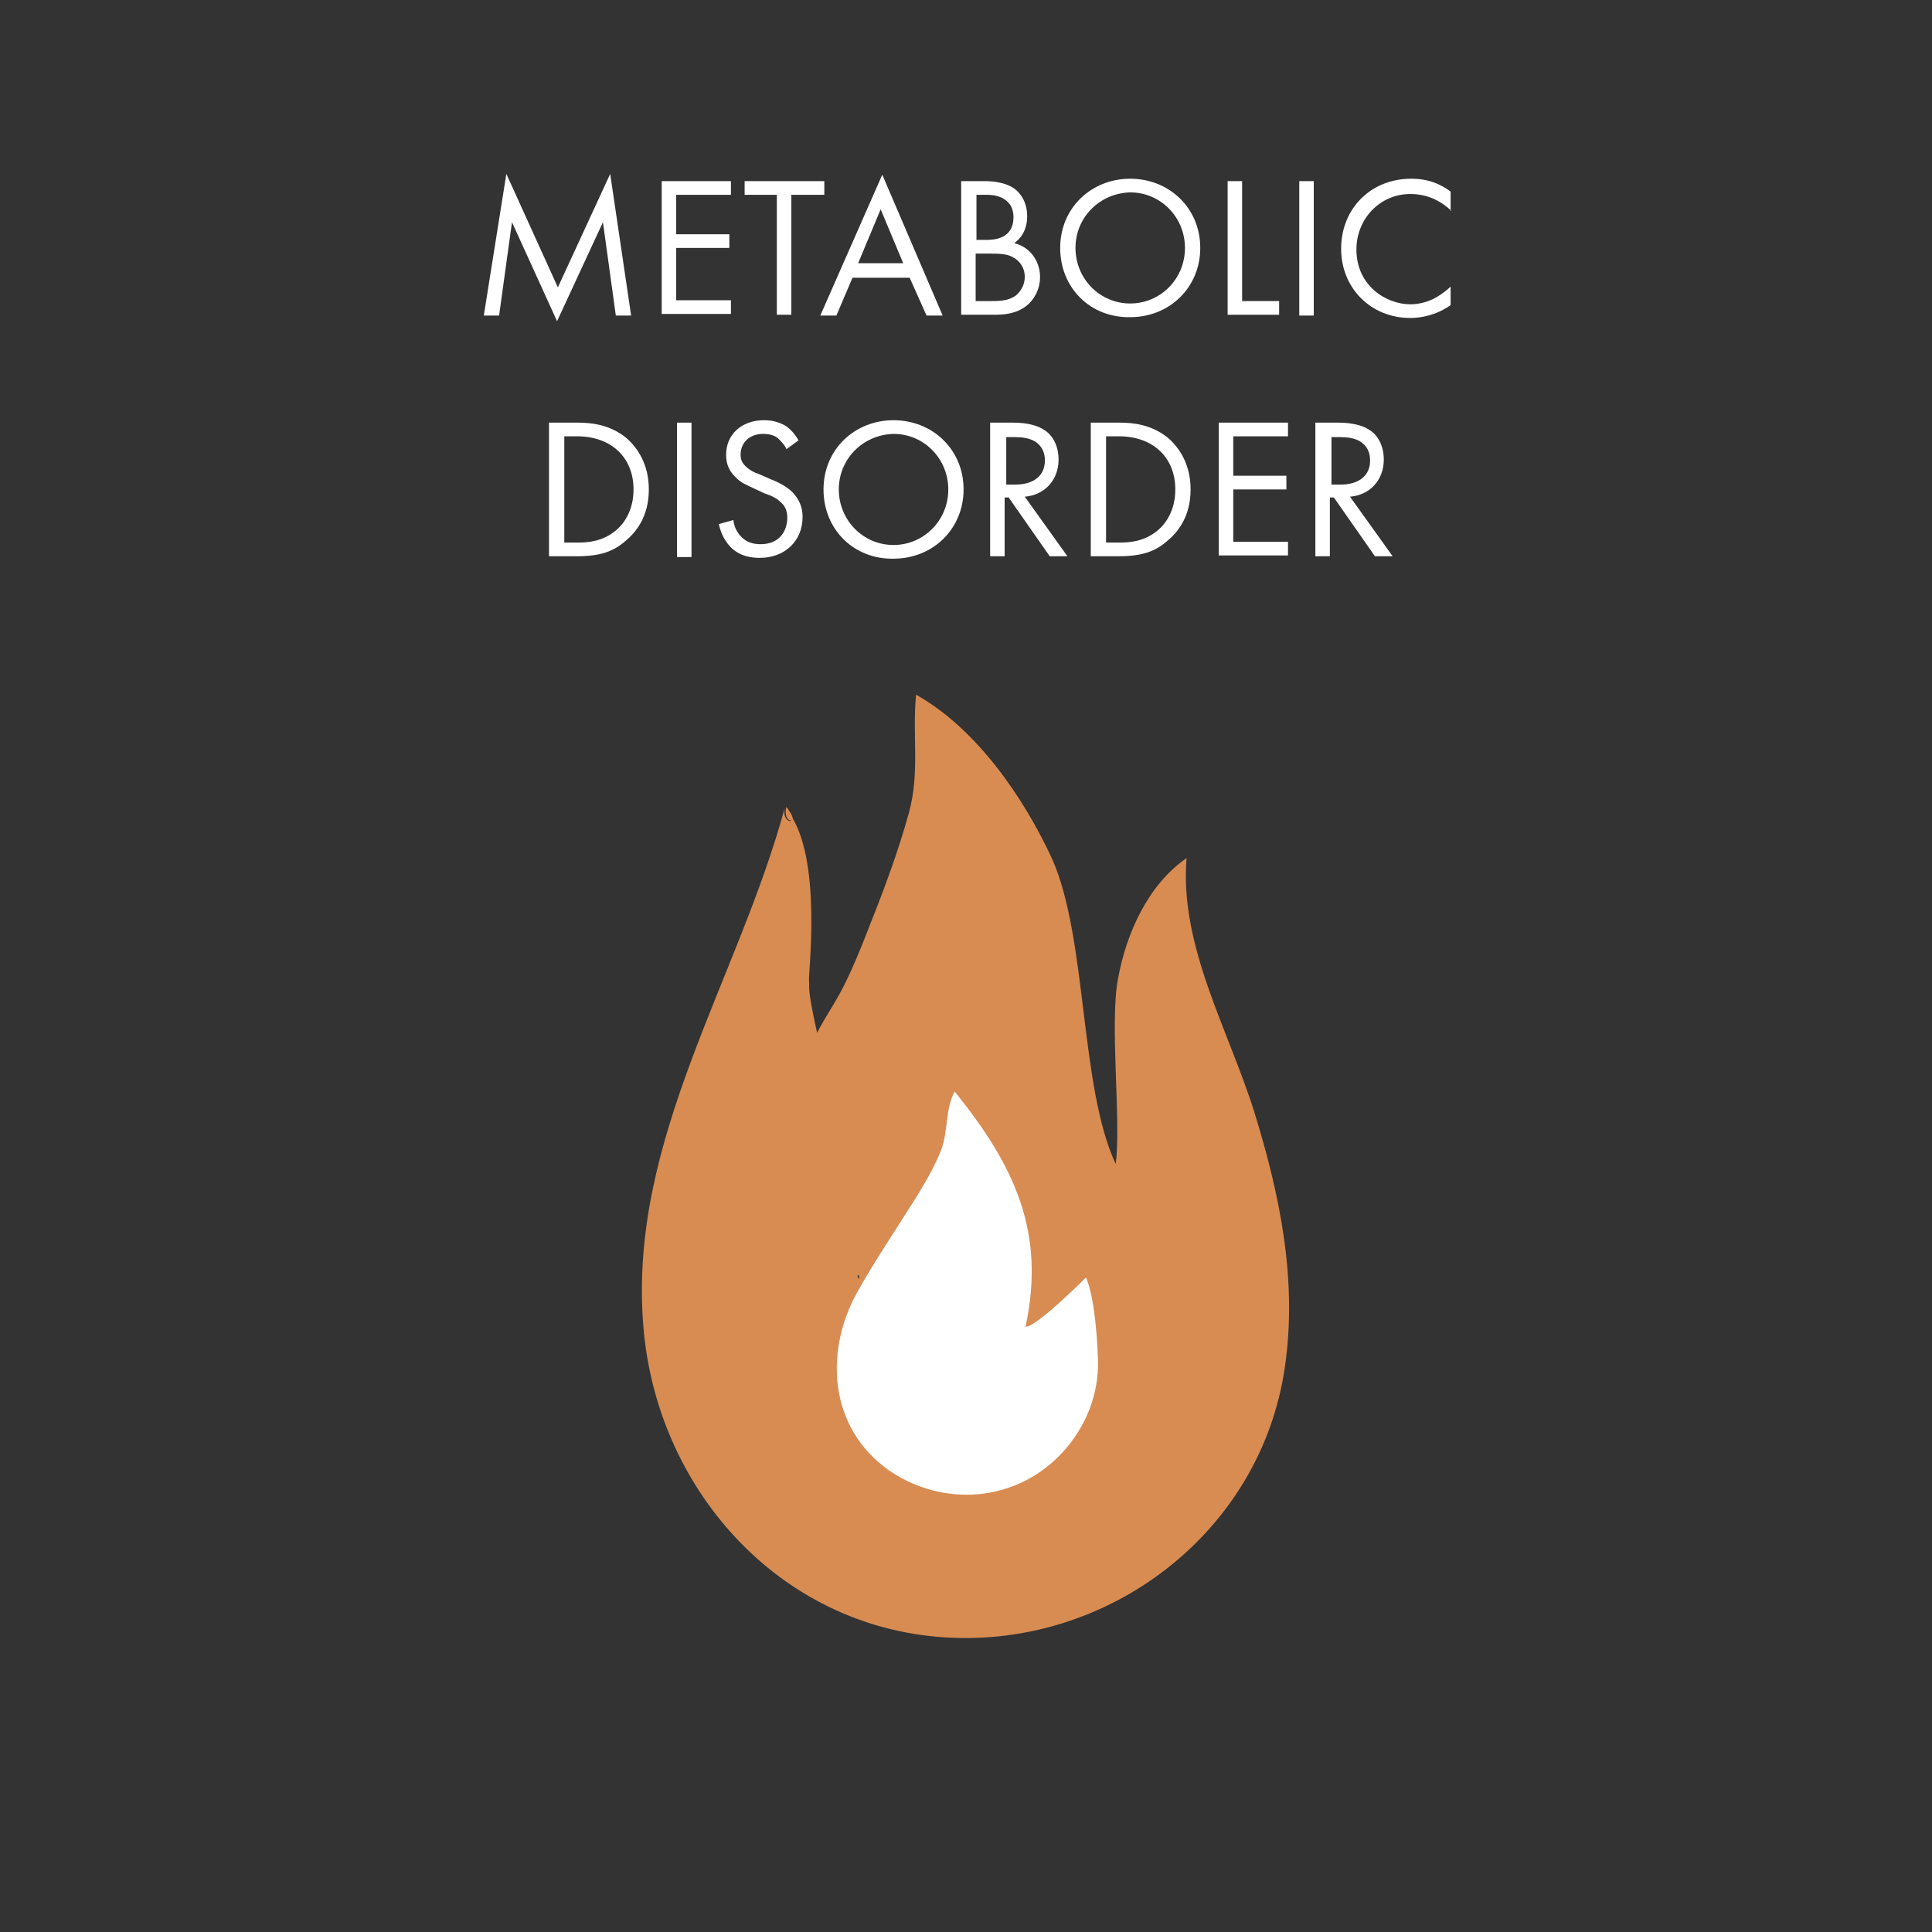 <?xml version="1.0" encoding="utf-8"?>
<!-- Generator: Adobe Illustrator 18.0.0, SVG Export Plug-In . SVG Version: 6.00 Build 0)  -->
<!DOCTYPE svg PUBLIC "-//W3C//DTD SVG 1.1//EN" "http://www.w3.org/Graphics/SVG/1.1/DTD/svg11.dtd">
<svg version="1.1" id="Layer_1" xmlns="http://www.w3.org/2000/svg" xmlns:xlink="http://www.w3.org/1999/xlink" x="0px" y="0px"
	 viewBox="0 0 240 240" style="enable-background:new 0 0 240 240;" xml:space="preserve">
<rect x="0" y="0" width="240" height="240" fill="#333333" stroke="none"/>
<style type="text/css">
	.st0{fill:none;}
	.st1{fill:#FFFFFF;}
	.st2{fill:#D88C52;}
</style>
<g>
	<rect x="57.9" y="20.9" class="st0" width="124.2" height="64.8"/>
	<path class="st1" d="M60.1,39.2l2.8-17.6l6.4,14.1l6.5-14.1l2.6,17.6h-1.9l-1.6-11.6l-5.7,12.3l-5.6-12.3l-1.6,11.6H60.1z"/>
	<path class="st1" d="M90.8,24.2H84v4.9h6.6v1.7H84v6.5h6.8v1.7h-8.6V22.5h8.6V24.2z"/>
	<path class="st1" d="M98.3,24.2v14.9h-1.8V24.2h-4v-1.7h9.9v1.7H98.3z"/>
	<path class="st1" d="M113,34.5h-7.1l-2,4.7h-2l7.7-17.5l7.5,17.5h-2L113,34.5z M112.2,32.7l-2.8-6.7l-2.8,6.7H112.2z"/>
	<path class="st1" d="M122.3,22.5c0.9,0,2.6,0.1,3.8,1c0.5,0.4,1.5,1.4,1.5,3.4c0,0.8-0.2,2.3-1.6,3.3c2.3,0.6,3.2,2.6,3.2,4.2
		s-0.8,2.9-1.7,3.6c-1.3,1-2.8,1.1-4,1.1h-4.1V22.5H122.3z M121.2,29.8h1.4c1,0,3.3-0.2,3.3-2.8c0-2.7-2.7-2.8-3.2-2.8h-1.4V29.8z
		 M121.2,37.4h2.1c1.1,0,2.1-0.1,2.9-0.7c0.6-0.5,1.1-1.3,1.1-2.3c0-1.3-0.8-2.1-1.4-2.4c-0.6-0.4-1.5-0.5-2.8-0.5h-1.9V37.4z"/>
	<path class="st1" d="M131.7,30.8c0-5,3.9-8.6,8.7-8.6s8.7,3.6,8.7,8.6c0,4.9-3.8,8.6-8.7,8.6C135.5,39.5,131.7,35.8,131.7,30.8z
		 M133.6,30.8c0,3.8,3,6.9,6.8,6.9c3.7,0,6.8-3,6.8-6.9c0-3.8-3-6.9-6.8-6.9C136.6,24,133.6,27,133.6,30.8z"/>
	<path class="st1" d="M154.3,22.5v14.9h4.6v1.7h-6.4V22.5H154.3z"/>
	<path class="st1" d="M163.2,22.5v16.7h-1.8V22.5H163.2z"/>
	<path class="st1" d="M180.3,26.2c-0.5-0.5-1.3-1.1-2.2-1.5c-0.9-0.4-1.9-0.6-2.9-0.6c-3.8,0-6.7,3.1-6.7,6.9c0,4.5,3.7,6.8,6.7,6.8
		c1.1,0,2.2-0.3,3.1-0.8c0.9-0.5,1.6-1.1,1.9-1.4v2.3c-1.8,1.3-3.8,1.6-5,1.6c-4.9,0-8.6-3.7-8.6-8.6c0-5,3.7-8.7,8.7-8.7
		c1,0,2.9,0.1,4.9,1.6V26.2z"/>
	<path class="st1" d="M68.3,52.5h3.4c1.7,0,4,0.2,6.1,1.9c1.5,1.3,2.8,3.4,2.8,6.4c0,3.5-1.7,5.4-2.9,6.4c-1.5,1.3-3.1,1.9-6.1,1.9
		h-3.4V52.5z M70.1,67.4h1.6c1.3,0,3.1-0.1,4.8-1.5c1.2-1,2.2-2.7,2.2-5.1c0-4-2.8-6.6-7-6.6h-1.6V67.4z"/>
	<path class="st1" d="M85.9,52.5v16.7h-1.8V52.5H85.9z"/>
	<path class="st1" d="M97.7,55.8c-0.2-0.5-0.6-0.9-1-1.3c-0.3-0.3-0.9-0.6-1.9-0.6c-1.6,0-2.8,1-2.8,2.6c0,0.6,0.2,1,0.6,1.4
		c0.5,0.5,1.1,0.8,1.7,1l1.6,0.7c1,0.4,1.9,0.9,2.6,1.6c0.8,0.9,1.2,1.8,1.2,3c0,3.1-2.3,5.1-5.3,5.1c-1.1,0-2.5-0.2-3.6-1.3
		c-0.8-0.8-1.3-1.9-1.5-2.9l1.8-0.5c0.1,0.9,0.5,1.6,1,2.1c0.7,0.7,1.5,0.9,2.4,0.9c2.3,0,3.3-1.6,3.3-3.3c0-0.7-0.2-1.4-0.8-1.9
		c-0.5-0.5-1.1-0.8-2-1.1l-1.5-0.7c-0.6-0.3-1.5-0.6-2.2-1.4c-0.7-0.7-1.1-1.5-1.1-2.7c0-2.6,2-4.3,4.7-4.3c1,0,1.8,0.2,2.7,0.7
		c0.7,0.5,1.2,1.1,1.6,1.8L97.7,55.8z"/>
	<path class="st1" d="M102.3,60.8c0-5,3.9-8.6,8.7-8.6s8.7,3.6,8.7,8.6c0,4.9-3.8,8.6-8.7,8.6C106.1,69.5,102.3,65.8,102.3,60.8z
		 M104.2,60.8c0,3.8,3,6.9,6.8,6.9c3.7,0,6.8-3,6.8-6.9c0-3.8-3-6.9-6.8-6.9C107.2,54,104.2,57,104.2,60.8z"/>
	<path class="st1" d="M125.7,52.5c1.1,0,2.8,0.1,4,0.9c1,0.6,1.8,1.9,1.8,3.7c0,2.5-1.7,4.4-4.2,4.6l5.3,7.4h-2.2l-5.1-7.3h-0.5v7.3
		H123V52.5H125.7z M124.9,60.2h1.2c2.3,0,3.7-1.1,3.7-3c0-0.9-0.3-1.8-1.3-2.4c-0.7-0.4-1.6-0.5-2.4-0.5h-1.1V60.2z"/>
	<path class="st1" d="M135.6,52.5h3.4c1.7,0,4,0.2,6.1,1.9c1.5,1.3,2.8,3.4,2.8,6.4c0,3.5-1.7,5.4-2.9,6.4c-1.5,1.3-3.1,1.9-6.1,1.9
		h-3.4V52.5z M137.4,67.4h1.6c1.3,0,3.1-0.1,4.8-1.5c1.2-1,2.2-2.7,2.2-5.1c0-4-2.8-6.6-7-6.6h-1.6V67.4z"/>
	<path class="st1" d="M160,54.2h-6.8v4.9h6.6v1.7h-6.6v6.5h6.8v1.7h-8.6V52.5h8.6V54.2z"/>
	<path class="st1" d="M166.1,52.5c1.1,0,2.8,0.1,4,0.9c1,0.6,1.8,1.9,1.8,3.7c0,2.5-1.7,4.4-4.2,4.6l5.3,7.4h-2.2l-5.1-7.3h-0.5v7.3
		h-1.8V52.5H166.1z M165.3,60.2h1.2c2.3,0,3.7-1.1,3.7-3c0-0.9-0.3-1.8-1.3-2.4c-0.7-0.4-1.6-0.5-2.4-0.5h-1.1V60.2z"/>
</g>
<g>
	<g>
		<path class="st2" d="M98,100.7c0-0.1-0.1-0.1-0.1-0.2c-0.1-0.1-0.2-0.2-0.2-0.3C97.1,102.3,99.4,102.5,98,100.7z"/>
		<path class="st2" d="M155.8,138.1c-3.2-10.2-9.3-20.6-8.4-31.5c-4.8,3.3-7.5,9.4-8.5,14.9c-1.1,5.5,0.4,17.7-0.3,23.1
			c-4.5-9.6-3.5-28-7.9-37.9c-3.5-7.6-9.4-16.2-16.9-20.4c-0.5,5.1,0.5,9.6-0.9,14.7c-1.3,4.7-3,9.3-4.8,13.8
			c-3.6,9.4-4.5,9.5-6.6,13.5c-1.3-5.9-0.9-5.5-1-6.5c-0.1-1,1.7-15.4-2.6-21c1.4,1.8-0.9,1.5-0.4-0.5
			c-5.8,21.4-19.4,41.2-17.6,64.2c1.5,20.2,16.7,37.6,37.5,38.9c20.3,1.3,39.2-13,42.2-33.5C161.2,159.1,159,148.4,155.8,138.1z
			 M106.7,158.6C106.8,158.6,106.8,158.6,106.7,158.6c0.3,0.6-0.4-0.1-0.1-0.2C106.7,158.4,106.7,158.5,106.7,158.6z"/>
	</g>
	<g>
		<path class="st1" d="M111.3,183.2c-8.1-4.9-9.2-14.8-4.8-22.7c2.3-4.1,4.9-7.9,7.4-11.9c1.1-1.8,2.2-3.7,3-5.7
			c0.9-2.3,0.5-5.2,1.7-7.3c7.5,9.3,11.3,17.5,8.8,29.2c1.2,0.2,7.5-6.1,7.5-6.1s1.2,2.1,1.5,10.3c0.1,4.2-1.5,8.2-4.3,11.3
			C126.7,186.3,118,187.3,111.3,183.2C103.2,178.3,118,187.3,111.3,183.2z"/>
	</g>
</g>
</svg>
